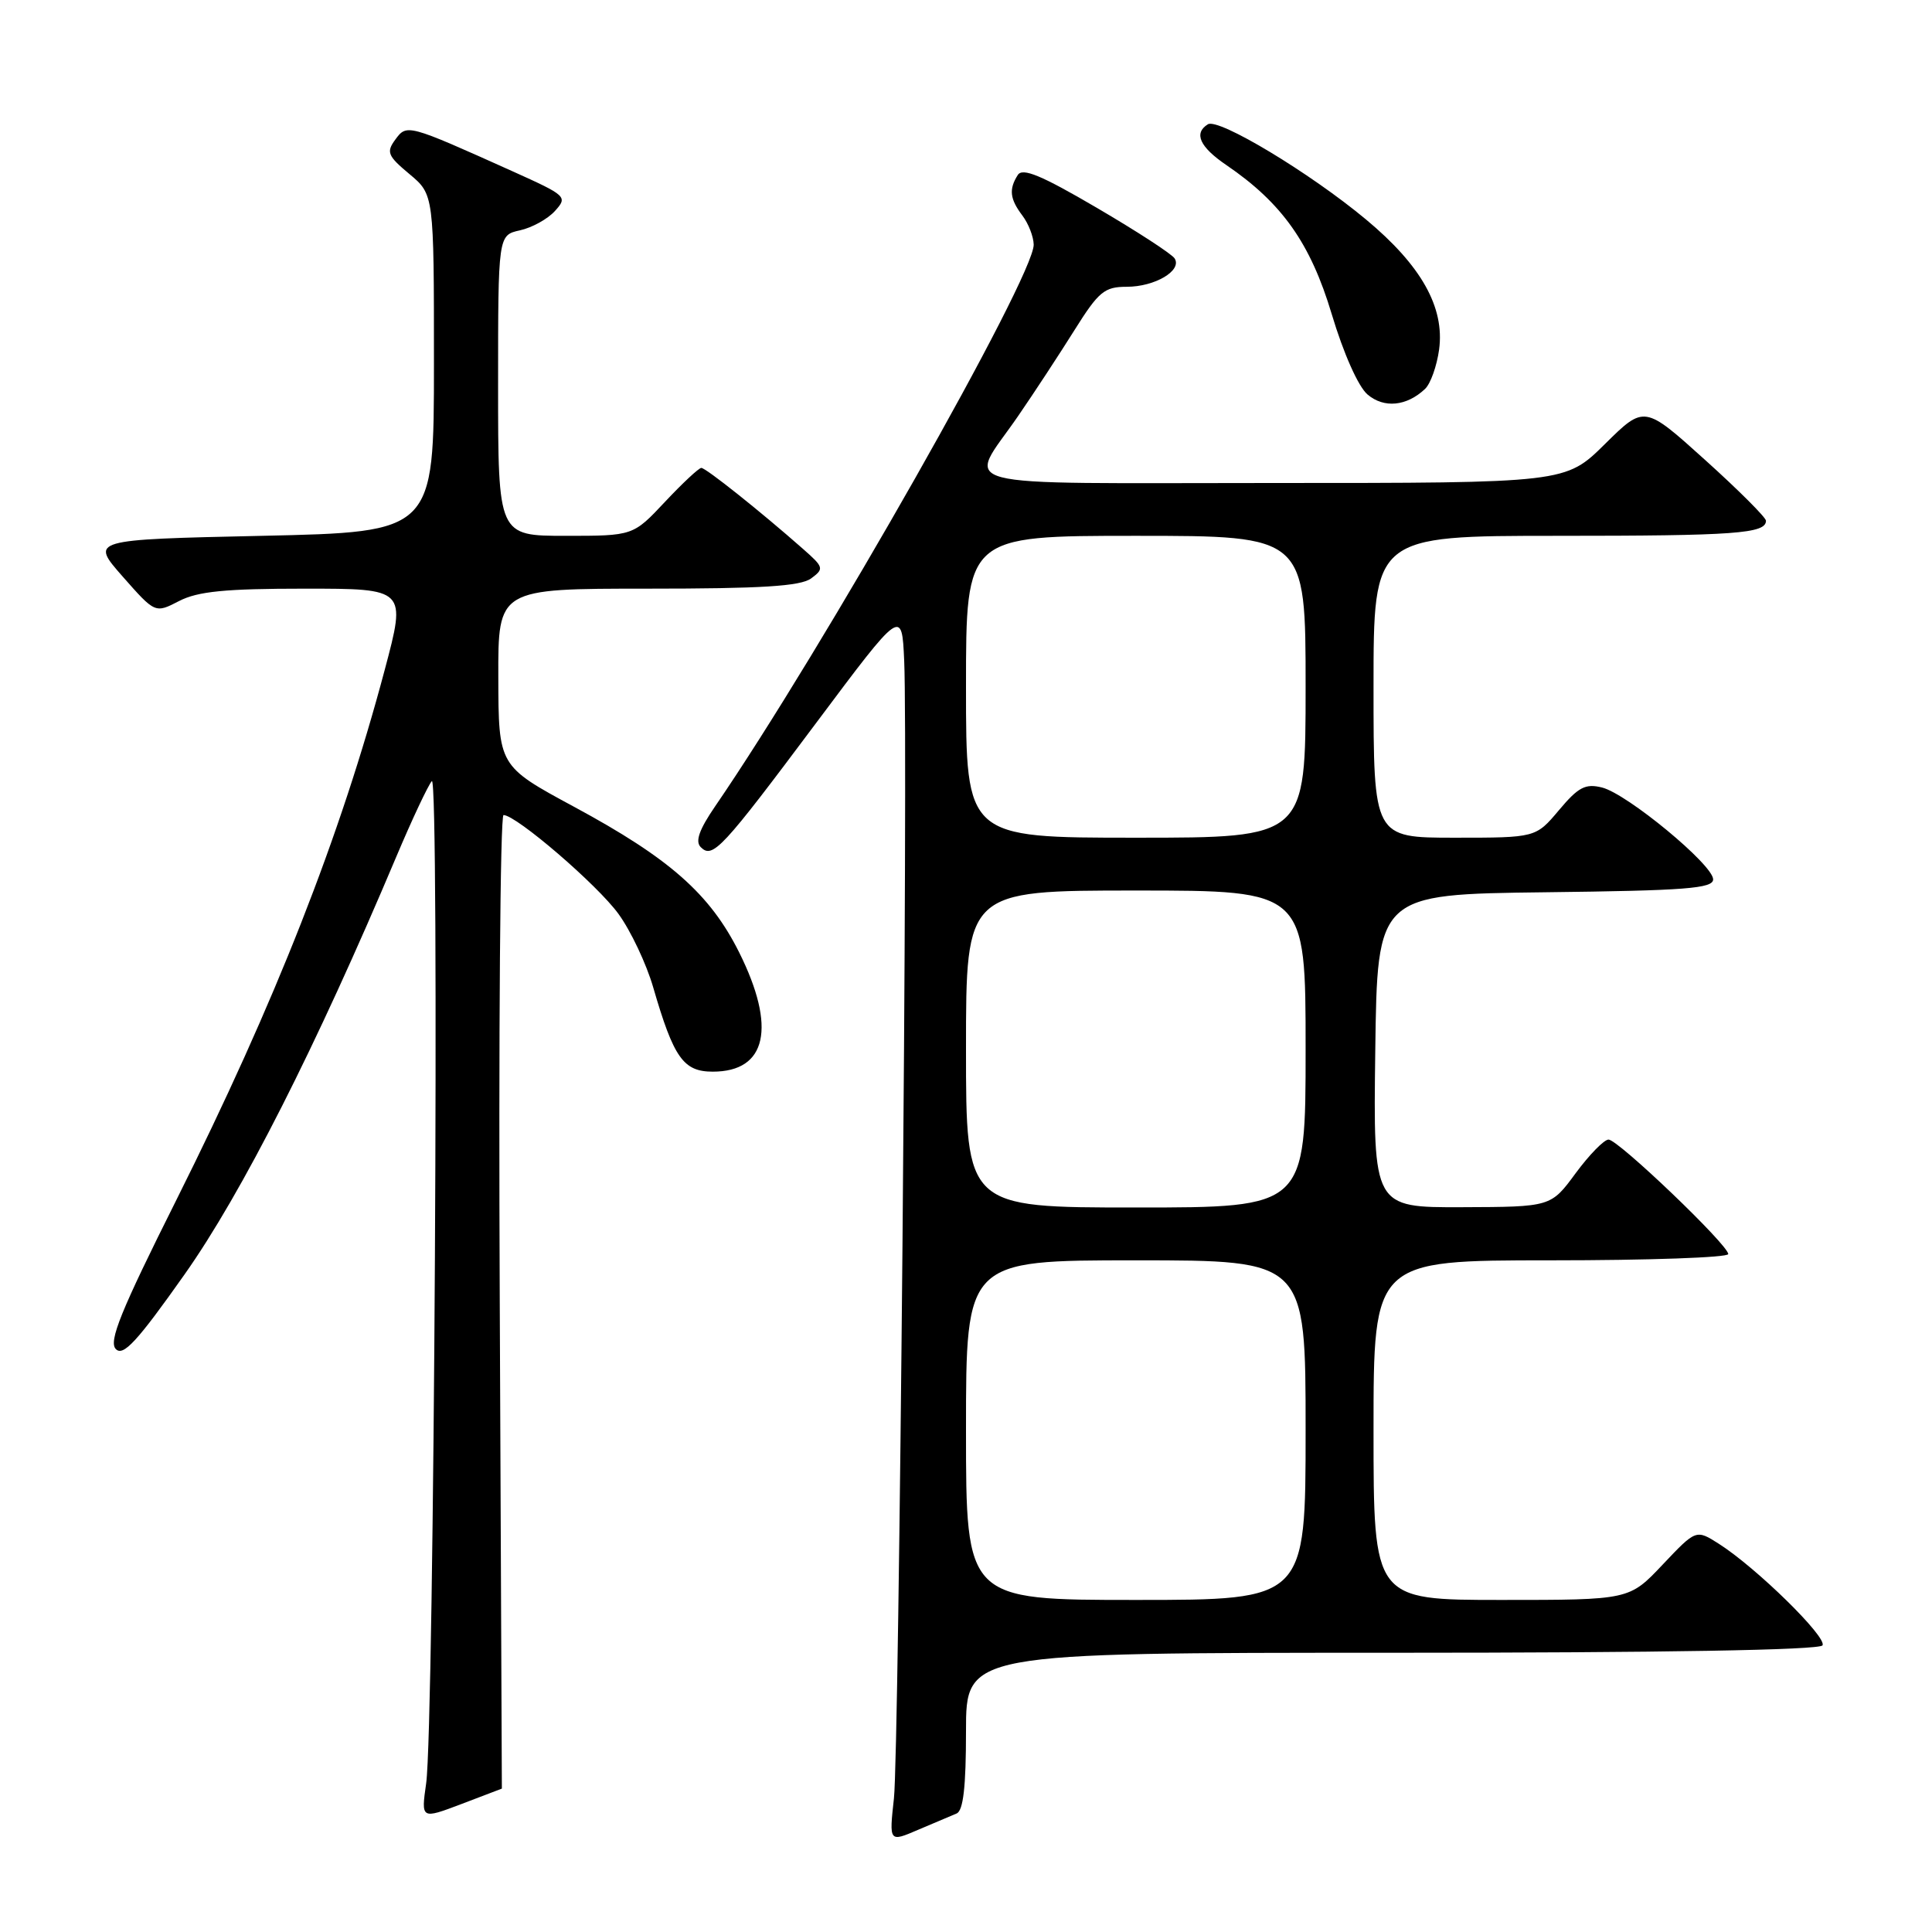 <?xml version="1.0" encoding="UTF-8" standalone="no"?>
<!DOCTYPE svg PUBLIC "-//W3C//DTD SVG 1.1//EN" "http://www.w3.org/Graphics/SVG/1.1/DTD/svg11.dtd" >
<svg xmlns="http://www.w3.org/2000/svg" xmlns:xlink="http://www.w3.org/1999/xlink" version="1.1" viewBox="0 0 256 256">
 <g >
 <path fill="currentColor"
d=" M 126.75 240.30 C 127.64 239.94 128.00 236.77 128.00 229.39 C 128.00 219.00 128.00 219.00 184.44 219.00 C 220.34 219.00 241.10 218.64 241.49 218.02 C 242.14 216.96 232.73 207.73 227.77 204.57 C 224.74 202.64 224.74 202.64 220.31 207.32 C 215.89 212.00 215.89 212.00 198.95 212.00 C 182.00 212.00 182.00 212.00 182.00 189.50 C 182.00 167.00 182.00 167.00 205.50 167.00 C 218.43 167.00 229.00 166.63 229.00 166.17 C 229.00 164.96 214.41 151.00 213.14 151.00 C 212.55 151.00 210.59 153.01 208.78 155.46 C 205.50 159.92 205.50 159.92 193.73 159.96 C 181.96 160.00 181.96 160.00 182.23 139.25 C 182.50 118.50 182.50 118.50 204.75 118.23 C 223.36 118.01 227.00 117.73 227.00 116.52 C 227.00 114.59 215.62 105.19 212.28 104.35 C 210.07 103.80 209.14 104.29 206.57 107.35 C 203.50 111.00 203.50 111.00 192.75 111.00 C 182.00 111.00 182.00 111.00 182.00 91.00 C 182.00 71.00 182.00 71.00 206.42 71.00 C 229.93 71.00 234.00 70.70 234.00 69.00 C 234.00 68.57 230.37 64.94 225.94 60.95 C 217.88 53.68 217.88 53.68 212.66 58.84 C 207.44 64.00 207.44 64.00 168.61 64.00 C 124.63 64.00 128.17 64.93 134.89 55.15 C 137.03 52.04 140.39 46.91 142.37 43.75 C 145.58 38.63 146.34 38.00 149.30 38.00 C 153.02 38.00 156.65 35.86 155.65 34.25 C 155.29 33.66 150.65 30.65 145.34 27.54 C 137.98 23.23 135.49 22.19 134.86 23.19 C 133.66 25.08 133.81 26.36 135.47 28.56 C 136.28 29.63 136.95 31.36 136.97 32.41 C 137.04 36.64 109.05 85.99 94.76 106.84 C 92.65 109.92 92.09 111.49 92.85 112.25 C 94.43 113.83 95.62 112.55 108.20 95.72 C 119.50 80.61 119.50 80.61 119.81 87.55 C 120.33 99.33 119.14 232.14 118.45 238.30 C 117.81 244.11 117.81 244.11 121.65 242.46 C 123.77 241.56 126.06 240.59 126.75 240.30 Z  M 66.50 237.00 C 66.50 237.00 66.37 207.98 66.22 172.50 C 66.06 137.03 66.28 108.00 66.72 108.00 C 68.40 108.00 79.18 117.26 81.96 121.11 C 83.58 123.34 85.65 127.72 86.55 130.82 C 89.27 140.19 90.55 142.00 94.45 142.00 C 101.61 142.00 102.90 136.13 97.94 126.19 C 94.07 118.45 88.74 113.74 76.06 106.90 C 66.06 101.50 66.06 101.50 66.03 89.75 C 66.00 78.00 66.00 78.00 85.81 78.00 C 100.87 78.00 106.06 77.68 107.47 76.65 C 109.22 75.36 109.17 75.17 106.41 72.74 C 100.74 67.74 93.53 62.00 92.93 62.00 C 92.60 62.00 90.43 64.03 88.11 66.50 C 83.89 71.00 83.89 71.00 74.94 71.00 C 66.00 71.00 66.00 71.00 66.00 51.08 C 66.00 31.16 66.00 31.16 68.90 30.52 C 70.49 30.17 72.58 29.02 73.54 27.95 C 75.24 26.07 75.09 25.93 67.90 22.69 C 53.95 16.42 53.91 16.41 52.37 18.51 C 51.16 20.16 51.37 20.66 54.26 23.07 C 57.50 25.78 57.50 25.78 57.50 48.14 C 57.50 70.50 57.50 70.50 34.72 71.00 C 11.95 71.50 11.95 71.50 16.25 76.39 C 20.56 81.28 20.56 81.28 23.73 79.64 C 26.21 78.36 29.84 78.00 40.37 78.00 C 53.84 78.00 53.84 78.00 50.98 88.75 C 45.10 110.86 36.49 132.76 23.37 159.00 C 15.99 173.74 14.36 177.76 15.35 178.76 C 16.33 179.76 18.17 177.77 24.44 168.89 C 32.04 158.14 41.88 138.72 52.52 113.50 C 54.61 108.55 56.73 104.05 57.22 103.50 C 58.25 102.36 57.53 228.73 56.47 236.29 C 55.79 241.07 55.79 241.07 61.15 239.04 C 64.09 237.92 66.50 237.00 66.50 237.00 Z  M 188.83 51.53 C 189.56 50.84 190.39 48.49 190.69 46.31 C 191.44 40.71 188.32 35.17 181.00 29.08 C 173.58 22.90 161.45 15.60 160.05 16.47 C 158.14 17.65 158.97 19.47 162.48 21.86 C 169.88 26.90 173.64 32.22 176.46 41.62 C 178.02 46.83 179.98 51.23 181.20 52.27 C 183.38 54.13 186.39 53.84 188.83 51.53 Z  M 128.00 189.50 C 128.00 167.00 128.00 167.00 150.50 167.00 C 173.00 167.00 173.00 167.00 173.00 189.50 C 173.00 212.00 173.00 212.00 150.50 212.00 C 128.00 212.00 128.00 212.00 128.00 189.50 Z  M 128.00 139.00 C 128.00 118.00 128.00 118.00 150.50 118.00 C 173.00 118.00 173.00 118.00 173.00 139.00 C 173.00 160.00 173.00 160.00 150.50 160.00 C 128.00 160.00 128.00 160.00 128.00 139.00 Z  M 128.00 91.00 C 128.00 71.00 128.00 71.00 150.50 71.00 C 173.00 71.00 173.00 71.00 173.00 91.00 C 173.00 111.00 173.00 111.00 150.50 111.00 C 128.00 111.00 128.00 111.00 128.00 91.00 Z "/>
</g>
</svg>